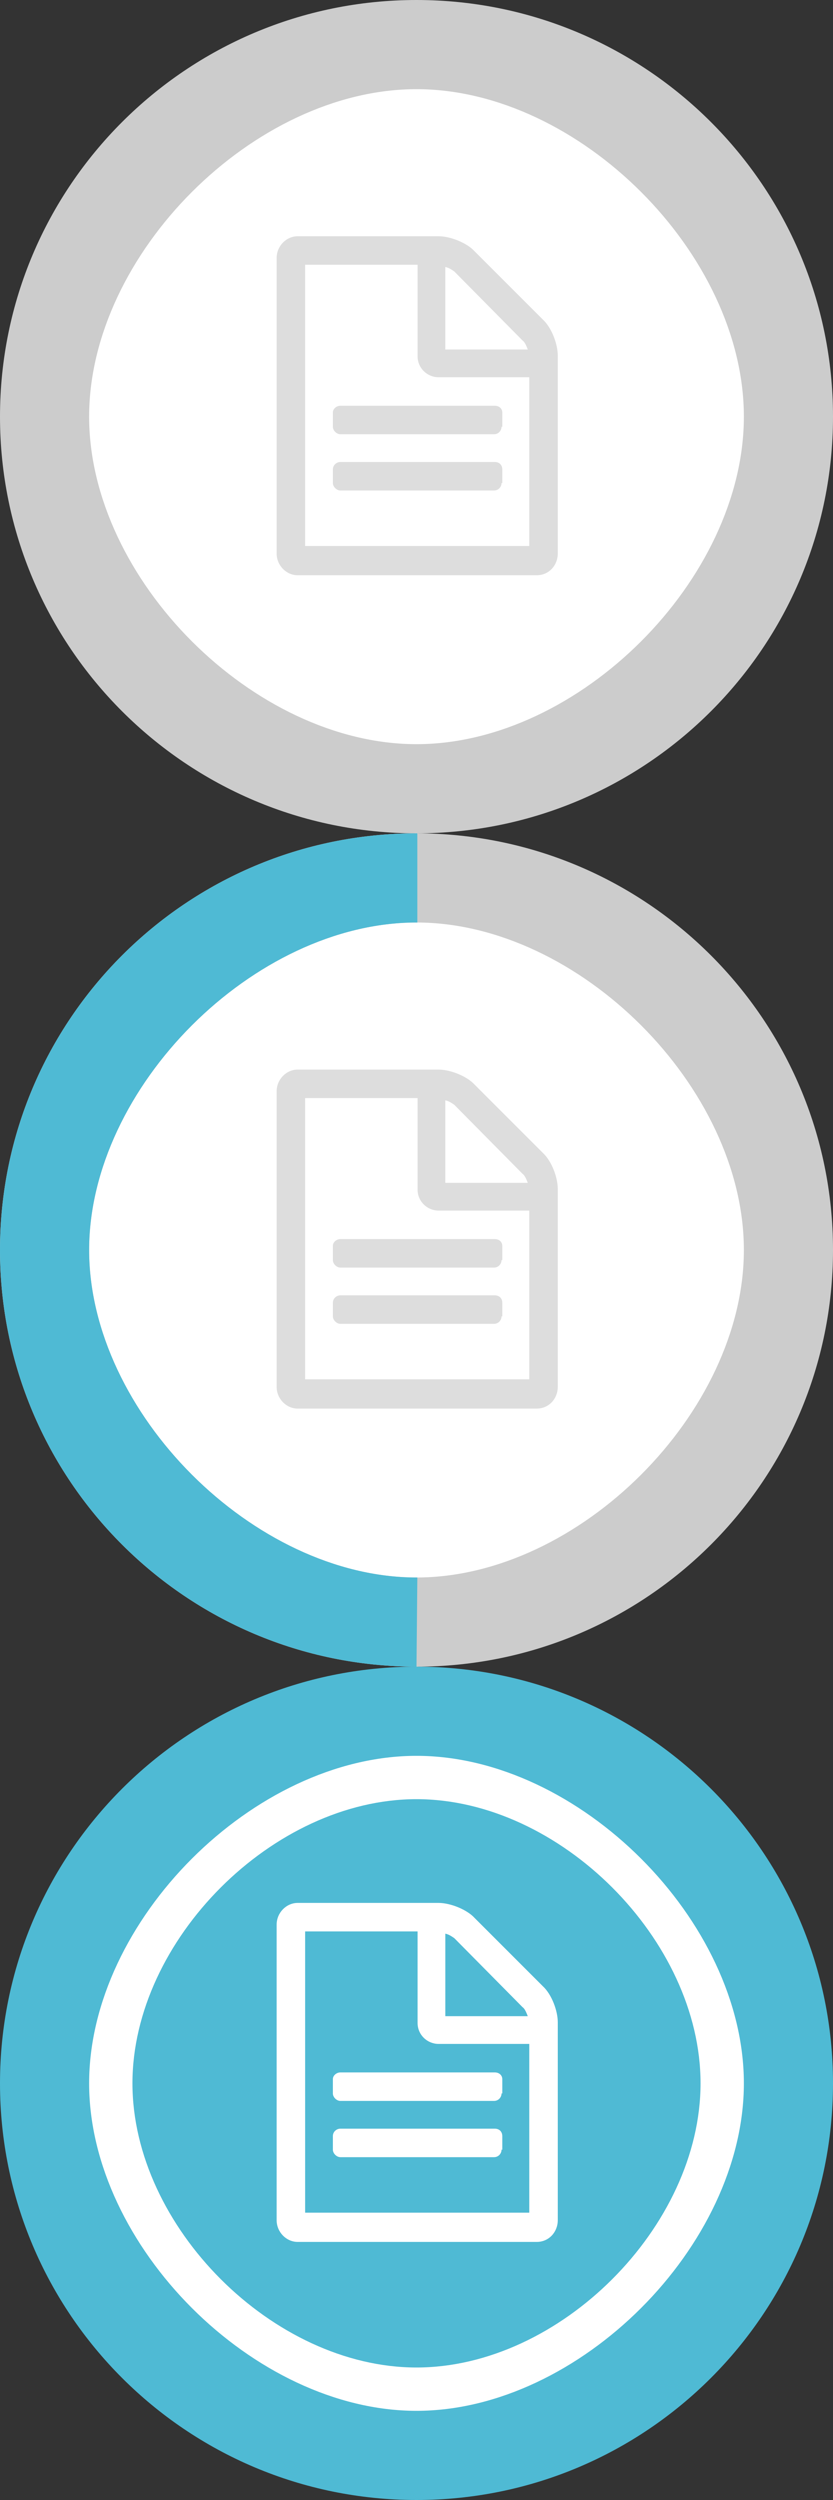 <svg xmlns="http://www.w3.org/2000/svg" xmlns:xlink="http://www.w3.org/1999/xlink" baseProfile="full" viewBox="0 0 100 300" width="100" height="300"><rect x="0" y="0" width="100" height="300" fill="#333333" stroke="none"/><defs><path d="M0 50c0-27.6 22.4-50 50-50s50 22.4 50 50-22.4 50-50 50-50-22.4-50-50zm10.7 0c0 19.5 19.8 39.3 39.3 39.3s39.3-19.8 39.3-39.3-19.8-39.3-39.3-39.3-39.3 19.8-39.3 39.3z" id="a"/><path d="M84.1 50c0 17.2-16.9 34.1-34.1 34.1s-34.1-16.9-34.1-34.1 16.9-34.1 34.1-34.1 34.1 16.9 34.1 34.1z" id="e"/><path d="M50 100c-27.6 0-50-22.4-50-50s22.4-50 50-50h.1v10.7h-.1c-19.5 0-39.3 19.8-39.3 39.3s19.8 39.3 39.3 39.3h.1l-.1 10.7z" id="d"/><path d="M66.96 66.42c0 1.44-1.08 2.61-2.52 2.61h-28.71c-1.35 0-2.52-1.17-2.52-2.61v-35.46c0-1.44 1.17-2.61 2.52-2.61h16.92c1.44 0 3.42.81 4.32 1.8l8.19 8.19c1.08.99 1.8 2.97 1.8 4.32v23.76zm-3.42-.9v-20.25h-10.89c-1.35 0-2.52-1.08-2.52-2.52v-10.98h-13.5v33.75h26.91zm-3.33-14.31c0 .45-.36.9-.9.9h-18.45c-.45 0-.9-.45-.9-.9v-1.71c0-.45.45-.81.9-.81h18.54c.54 0 .9.36.9.81v1.71zm0 6.75c0 .45-.36.9-.9.9h-18.45c-.45 0-.9-.45-.9-.9v-1.62c0-.54.45-.9.9-.9h18.54c.54 0 .9.36.9.9v1.62zm3.15-16.02c-.18-.45-.36-.9-.63-1.08l-8.19-8.28c-.27-.18-.63-.45-1.08-.54v9.9h9.9z" id="c"/></defs><defs><g id="b"><circle cx="50" cy="50" r="45" fill="#fff"/><use xlink:href="#a"/></g></defs><g fill="#4fbad4"><use xlink:href="#b" fill="#ccc"/><use xlink:href="#c" fill="#ddd"/><use xlink:href="#b" y="100" fill="#ccc"/><use xlink:href="#d" y="100"/><use xlink:href="#c" y="100" fill="#ddd"/><use xlink:href="#b" y="200"/><use xlink:href="#e" y="200"/><use xlink:href="#c" y="200" fill="#fff"/></g></svg>